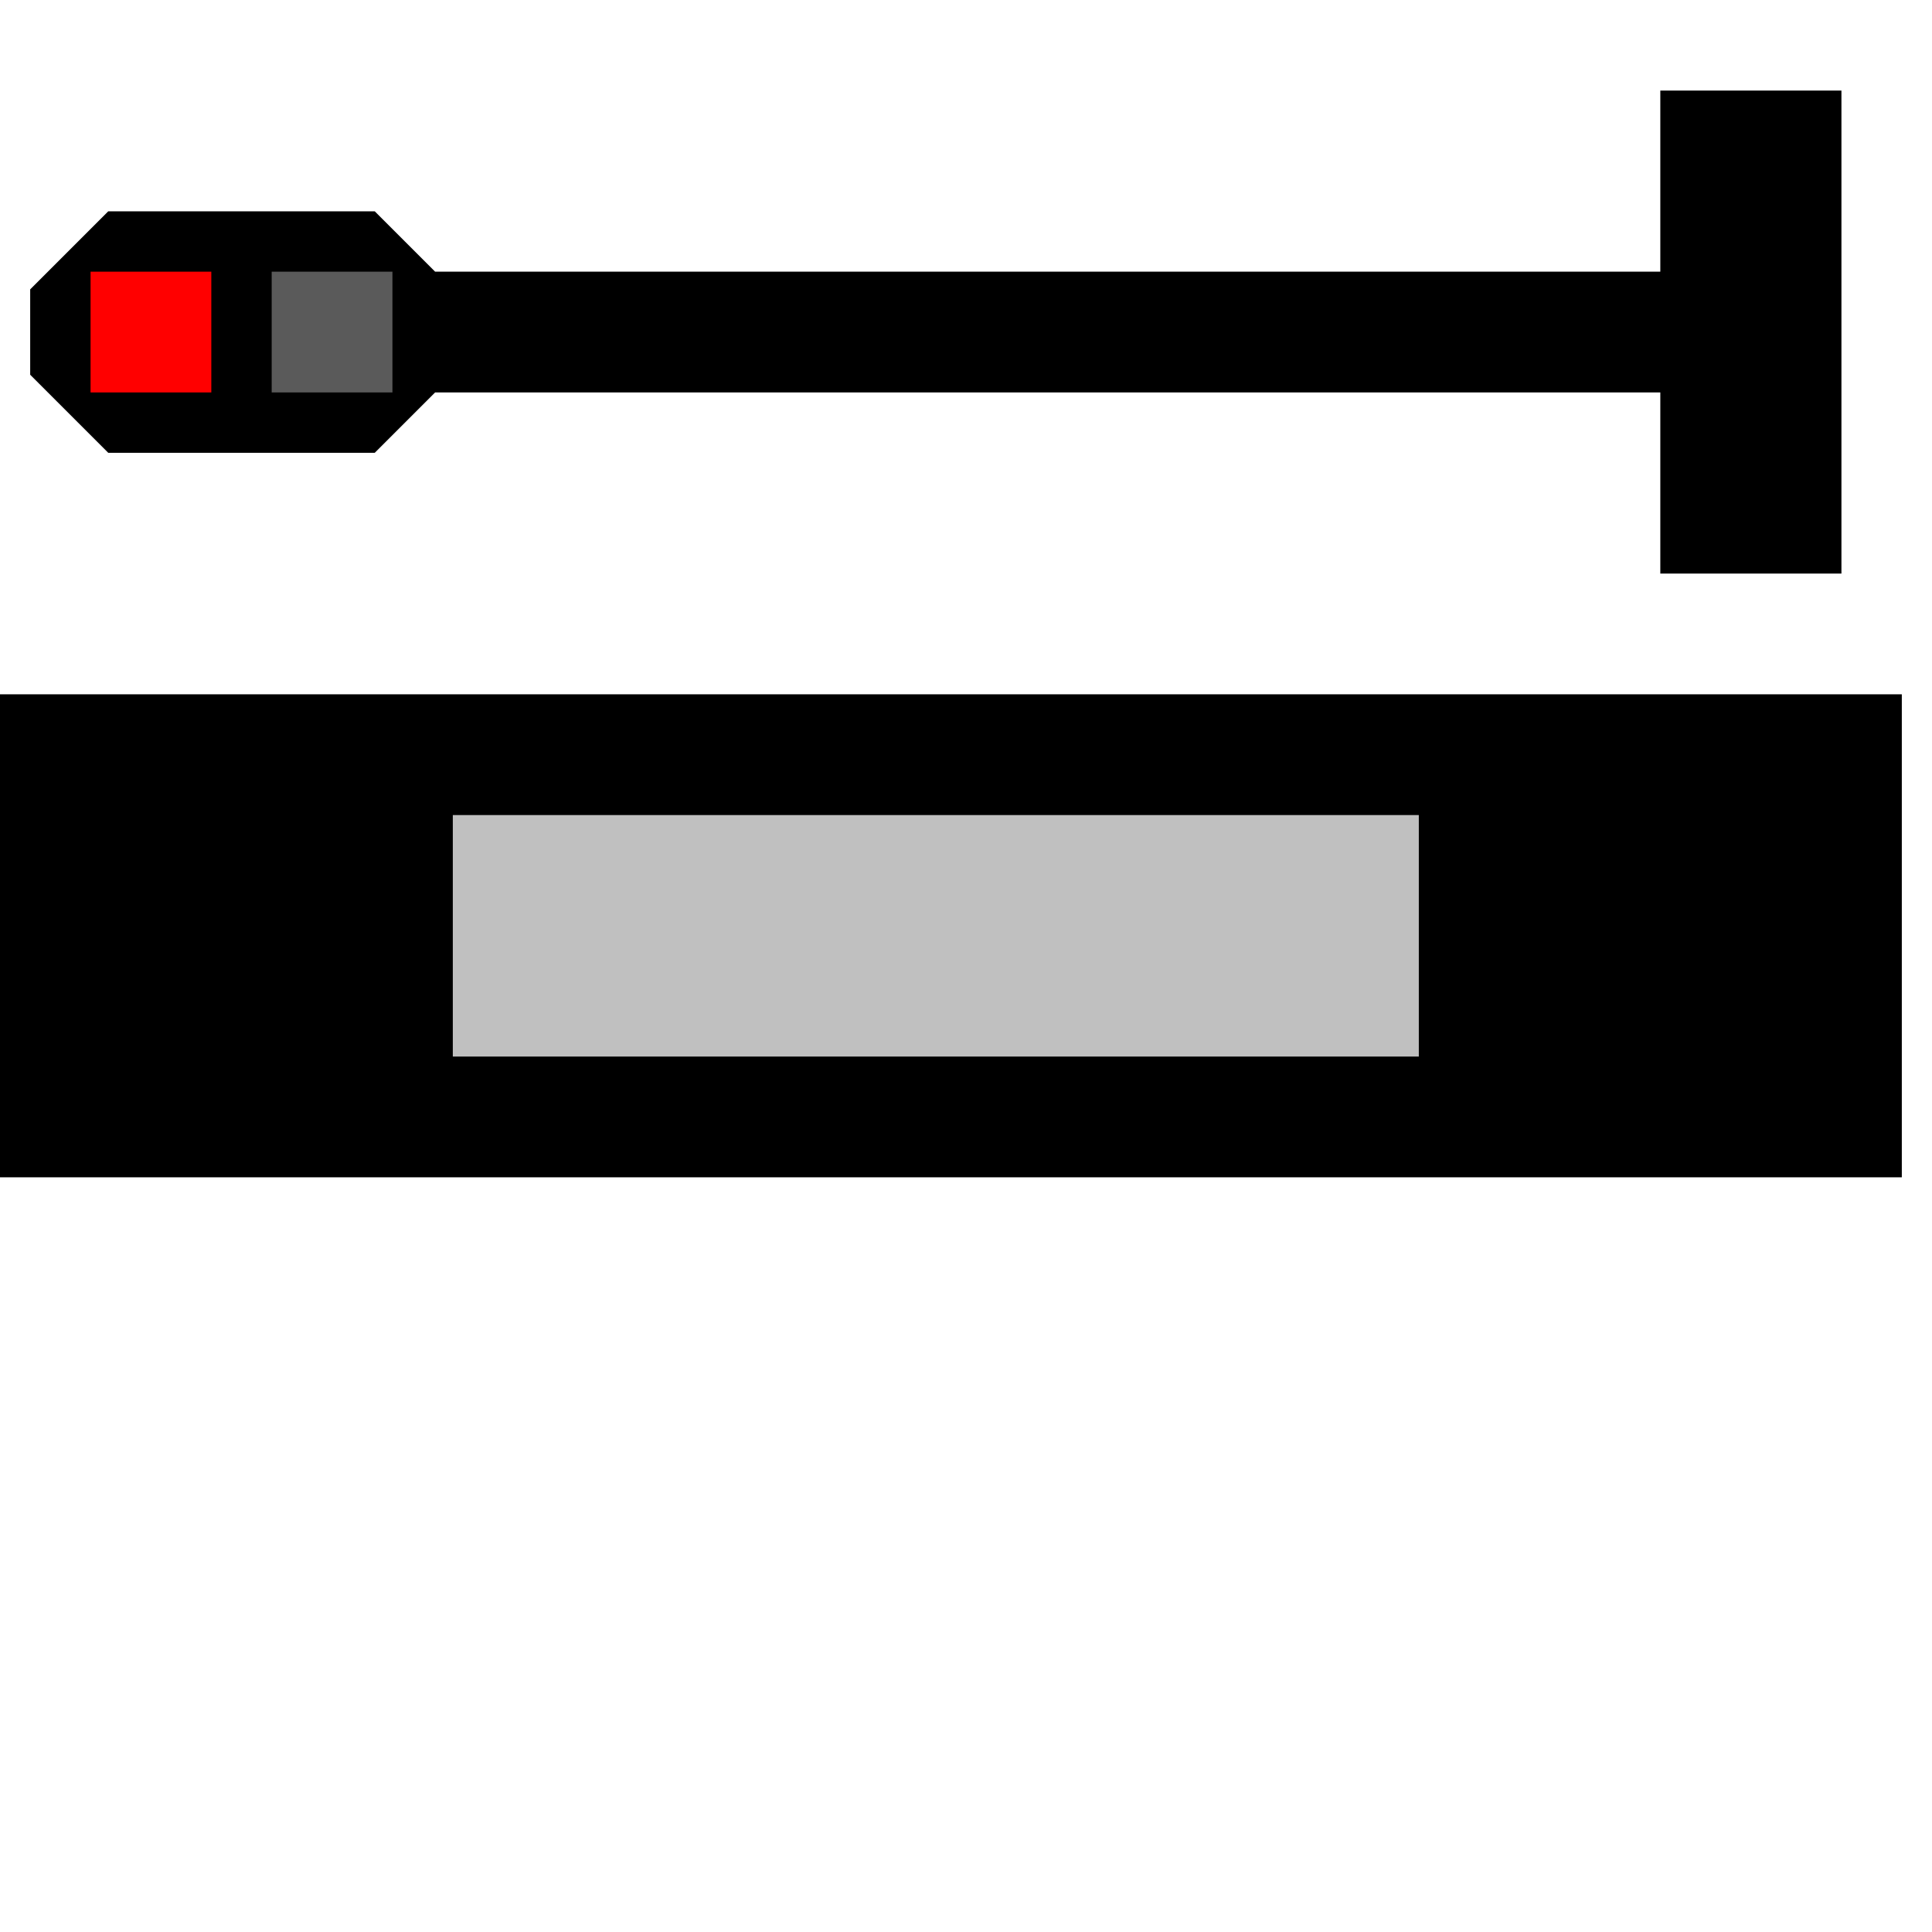 ﻿<?xml version="1.0" encoding="utf-8"?>
<svg width="32" height="32">
  <g>
    <!-- Track -->
    <path stroke="rgb(0,0,0)" fill="rgb(0,0,0)" d="M 0,12 L 31,12 L 31,19 L 0,19 z " />
    <!--gray -->
    <path stroke="rgb(192,192,192)" fill="rgb(192,192,192)" d="M 8,14 L 23,14 L 23,17 L 8,17 z " />
    <!-- signal -->
    <path stroke="rgb(0,0,0)" fill="rgb(0,0,0)" d="M 1,5 L 2,4 L 6,4 L 7,5 L 28,5 L 28,2 L 30,2 L 30,9 L 28,9 L 28,6 L 7,6 L 6,7 L 2,7 L 1,6 z " />
    <!-- Top Head-->
    <path stroke="rgb(255,0,0)" fill="rgb(255,0,0)" d="M 2,5 L 2,6 L 3,6 L 3,5 z"></path>
    <path stroke="rgb(90,90,90)" fill="rgb(90,90,90)" d="M 5,5 L 5,6 L 6,6 L 6,5 z "></path>
  </g>
</svg>